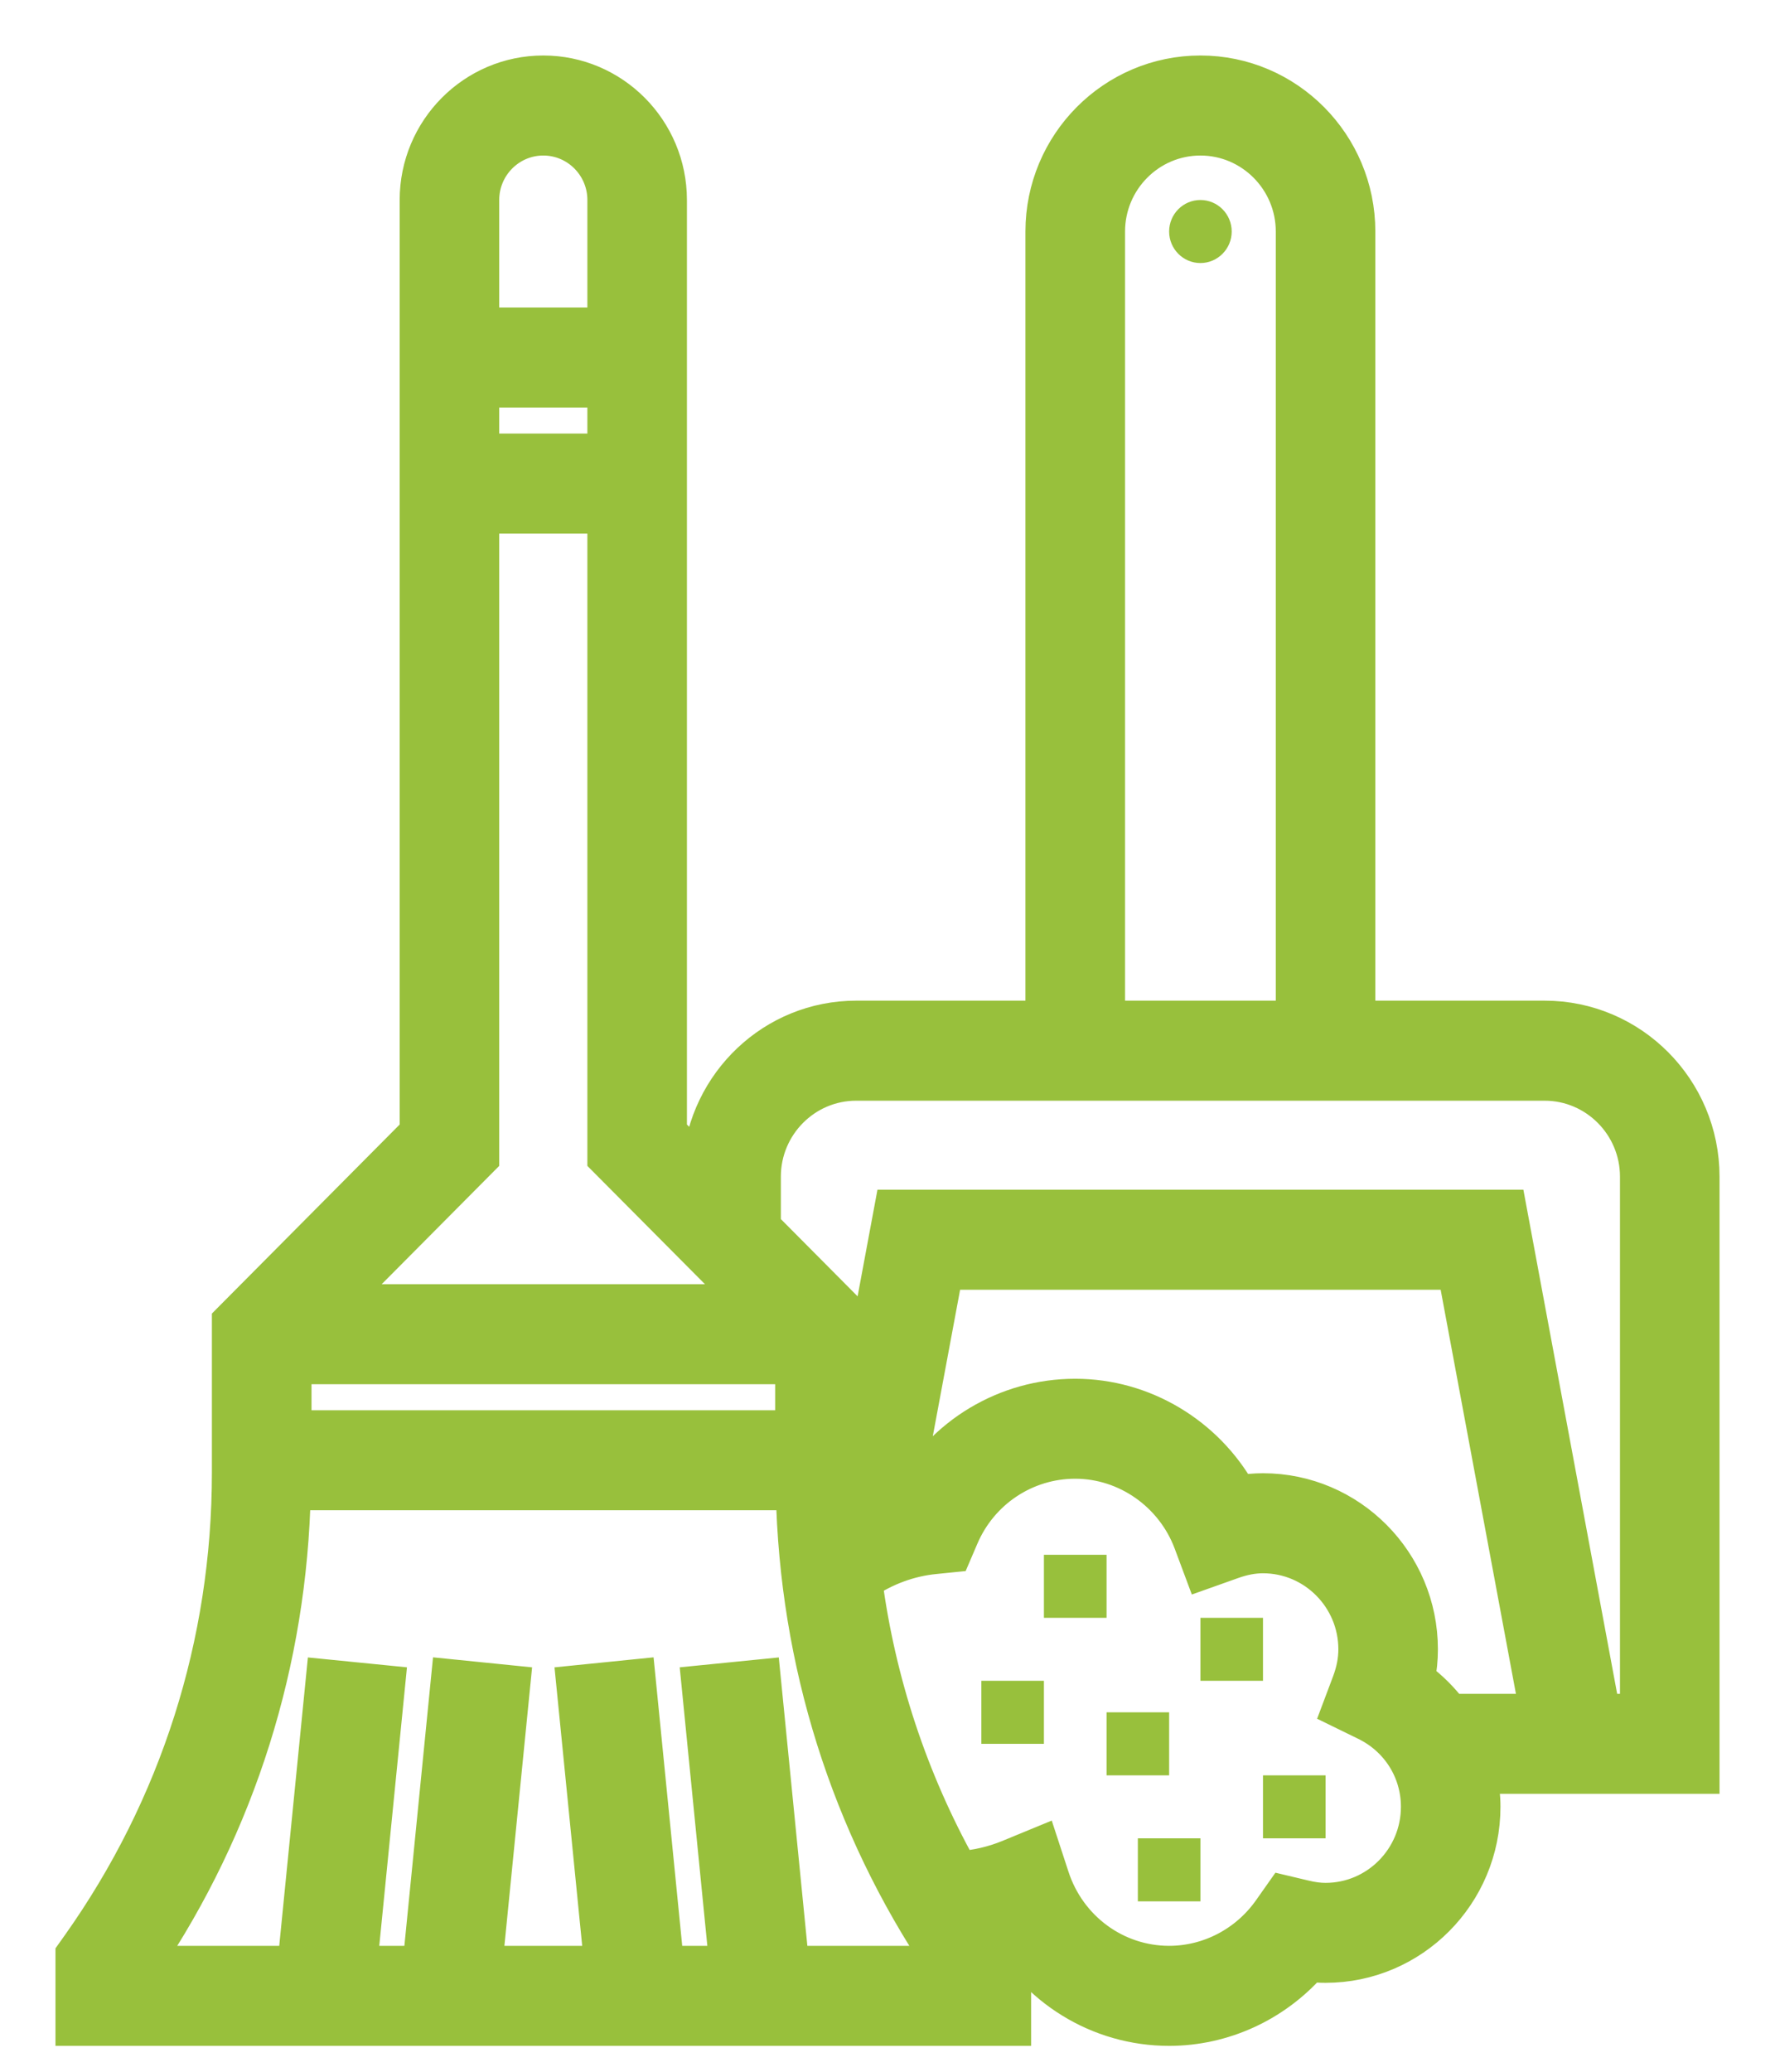 <?xml version="1.0" encoding="UTF-8"?>
<svg width="24px" height="28px" viewBox="0 0 24 28" version="1.1" xmlns="http://www.w3.org/2000/svg" xmlns:xlink="http://www.w3.org/1999/xlink">
    <!-- Generator: Sketch 53 (72520) - https://sketchapp.com -->
    <title>sweep</title>
    <desc>Created with Sketch.</desc>
    <g id="Page-1" stroke="none" stroke-width="1" fill="none" fill-rule="evenodd">
        <g id="UI---Screen-5" transform="translate(-12, -248)" fill="#98C03C" fill-rule="nonzero">
            <g id="sweep" transform="translate(13, 249)">
                <path d="M22,14.903 C22,13.729 21.051,12.774 19.885,12.774 L17.346,12.774 L17.346,2.129 C17.346,0.955 16.397,0 15.231,0 C14.064,0 13.115,0.955 13.115,2.129 L13.115,12.774 L10.577,12.774 C9.465,12.774 8.56,13.645 8.478,14.743 L8.038,14.301 L8.038,1.703 C8.038,0.764 7.279,0 6.346,0 C5.413,0 4.654,0.764 4.654,1.703 L4.654,14.301 L2.115,16.856 L2.115,18.905 C2.115,21.212 1.411,23.424 0.079,25.301 L0,25.412 L0,26.4 L12.692,26.4 L12.692,25.412 L12.613,25.301 C12.556,25.22 12.506,25.135 12.451,25.053 C12.49,25.045 12.531,25.042 12.569,25.032 C13.002,25.865 13.857,26.4 14.808,26.4 C15.534,26.4 16.226,26.081 16.706,25.536 C16.78,25.544 16.852,25.548 16.923,25.548 C18.089,25.548 19.038,24.593 19.038,23.419 C19.038,23.274 19.021,23.132 18.993,22.994 L22,22.994 L22,14.903 Z M13.962,2.129 C13.962,1.425 14.531,0.852 15.231,0.852 C15.93,0.852 16.5,1.425 16.5,2.129 L16.5,12.774 L13.962,12.774 L13.962,2.129 Z M2.962,18.31 L2.962,17.458 L9.731,17.458 L9.731,18.31 L2.962,18.31 Z M7.192,5.11 L5.5,5.11 L5.5,4.258 L7.192,4.258 L7.192,5.11 Z M6.346,0.852 C6.813,0.852 7.192,1.234 7.192,1.703 L7.192,3.406 L5.5,3.406 L5.5,1.703 C5.5,1.234 5.879,0.852 6.346,0.852 Z M5.5,14.654 L5.5,5.961 L7.192,5.961 L7.192,14.654 L9.133,16.606 L3.56,16.606 L5.5,14.654 Z M9.69,25.548 L9.306,21.674 L8.464,21.758 L8.84,25.548 L7.998,25.548 L7.613,21.673 L6.771,21.758 L7.148,25.548 L5.544,25.548 L5.921,21.758 L5.079,21.673 L4.694,25.548 L3.852,25.548 L4.229,21.758 L3.387,21.674 L3.002,25.548 L0.938,25.548 C2.215,23.651 2.903,21.453 2.952,19.161 L9.74,19.161 C9.789,21.453 10.477,23.651 11.754,25.548 L9.69,25.548 Z M16.923,24.697 C16.833,24.697 16.74,24.685 16.63,24.658 L16.352,24.592 L16.187,24.826 C15.868,25.279 15.352,25.548 14.808,25.548 C14.081,25.548 13.438,25.076 13.209,24.373 L13.067,23.939 L12.647,24.112 C12.43,24.201 12.201,24.254 11.971,24.268 C11.298,23.059 10.862,21.743 10.68,20.371 C10.967,20.18 11.291,20.058 11.637,20.024 L11.885,19.999 L11.984,19.768 C12.251,19.141 12.861,18.735 13.538,18.735 C14.235,18.735 14.869,19.18 15.117,19.841 L15.263,20.232 L15.654,20.093 C15.804,20.039 15.943,20.013 16.077,20.013 C16.777,20.013 17.346,20.586 17.346,21.29 C17.346,21.438 17.318,21.585 17.26,21.74 L17.123,22.104 L17.471,22.274 C17.916,22.49 18.192,22.929 18.192,23.419 C18.192,24.124 17.623,24.697 16.923,24.697 L16.923,24.697 Z M18.152,21.692 C18.179,21.558 18.192,21.424 18.192,21.29 C18.192,20.116 17.243,19.161 16.077,19.161 C15.966,19.161 15.857,19.171 15.746,19.19 C15.301,18.396 14.457,17.884 13.538,17.884 C12.605,17.884 11.756,18.397 11.314,19.21 C11.276,19.217 11.241,19.229 11.204,19.237 L11.774,16.181 L18.687,16.181 L19.798,22.142 L18.609,22.142 C18.481,21.972 18.329,21.819 18.152,21.692 Z M21.154,22.142 L20.658,22.142 L19.39,15.329 L11.072,15.329 L10.577,17.986 L10.577,16.856 L9.308,15.579 L9.308,14.903 C9.308,14.199 9.877,13.626 10.577,13.626 L19.885,13.626 C20.584,13.626 21.154,14.199 21.154,14.903 L21.154,22.142 Z" id="Shape" stroke="#98C03C" stroke-width="0.5"></path>
                <path d="M15.654,2.129 C15.654,2.364 15.464,2.555 15.231,2.555 C14.997,2.555 14.808,2.364 14.808,2.129 C14.808,1.894 14.997,1.703 15.231,1.703 C15.464,1.703 15.654,1.894 15.654,2.129 Z" id="Shape"></path>
                <polygon id="Shape" points="13.115 20.013 13.962 20.013 13.962 20.865 13.115 20.865"></polygon>
                <polygon id="Shape" points="12.269 21.716 13.115 21.716 13.115 22.568 12.269 22.568"></polygon>
                <polygon id="Shape" points="14.385 23.845 15.231 23.845 15.231 24.697 14.385 24.697"></polygon>
                <polygon id="Shape" points="13.962 22.142 14.808 22.142 14.808 22.994 13.962 22.994"></polygon>
                <polygon id="Shape" points="15.231 20.865 16.077 20.865 16.077 21.716 15.231 21.716"></polygon>
                <polygon id="Shape" points="16.077 22.994 16.923 22.994 16.923 23.845 16.077 23.845"></polygon>
            </g>
        </g>
    </g>
</svg>
